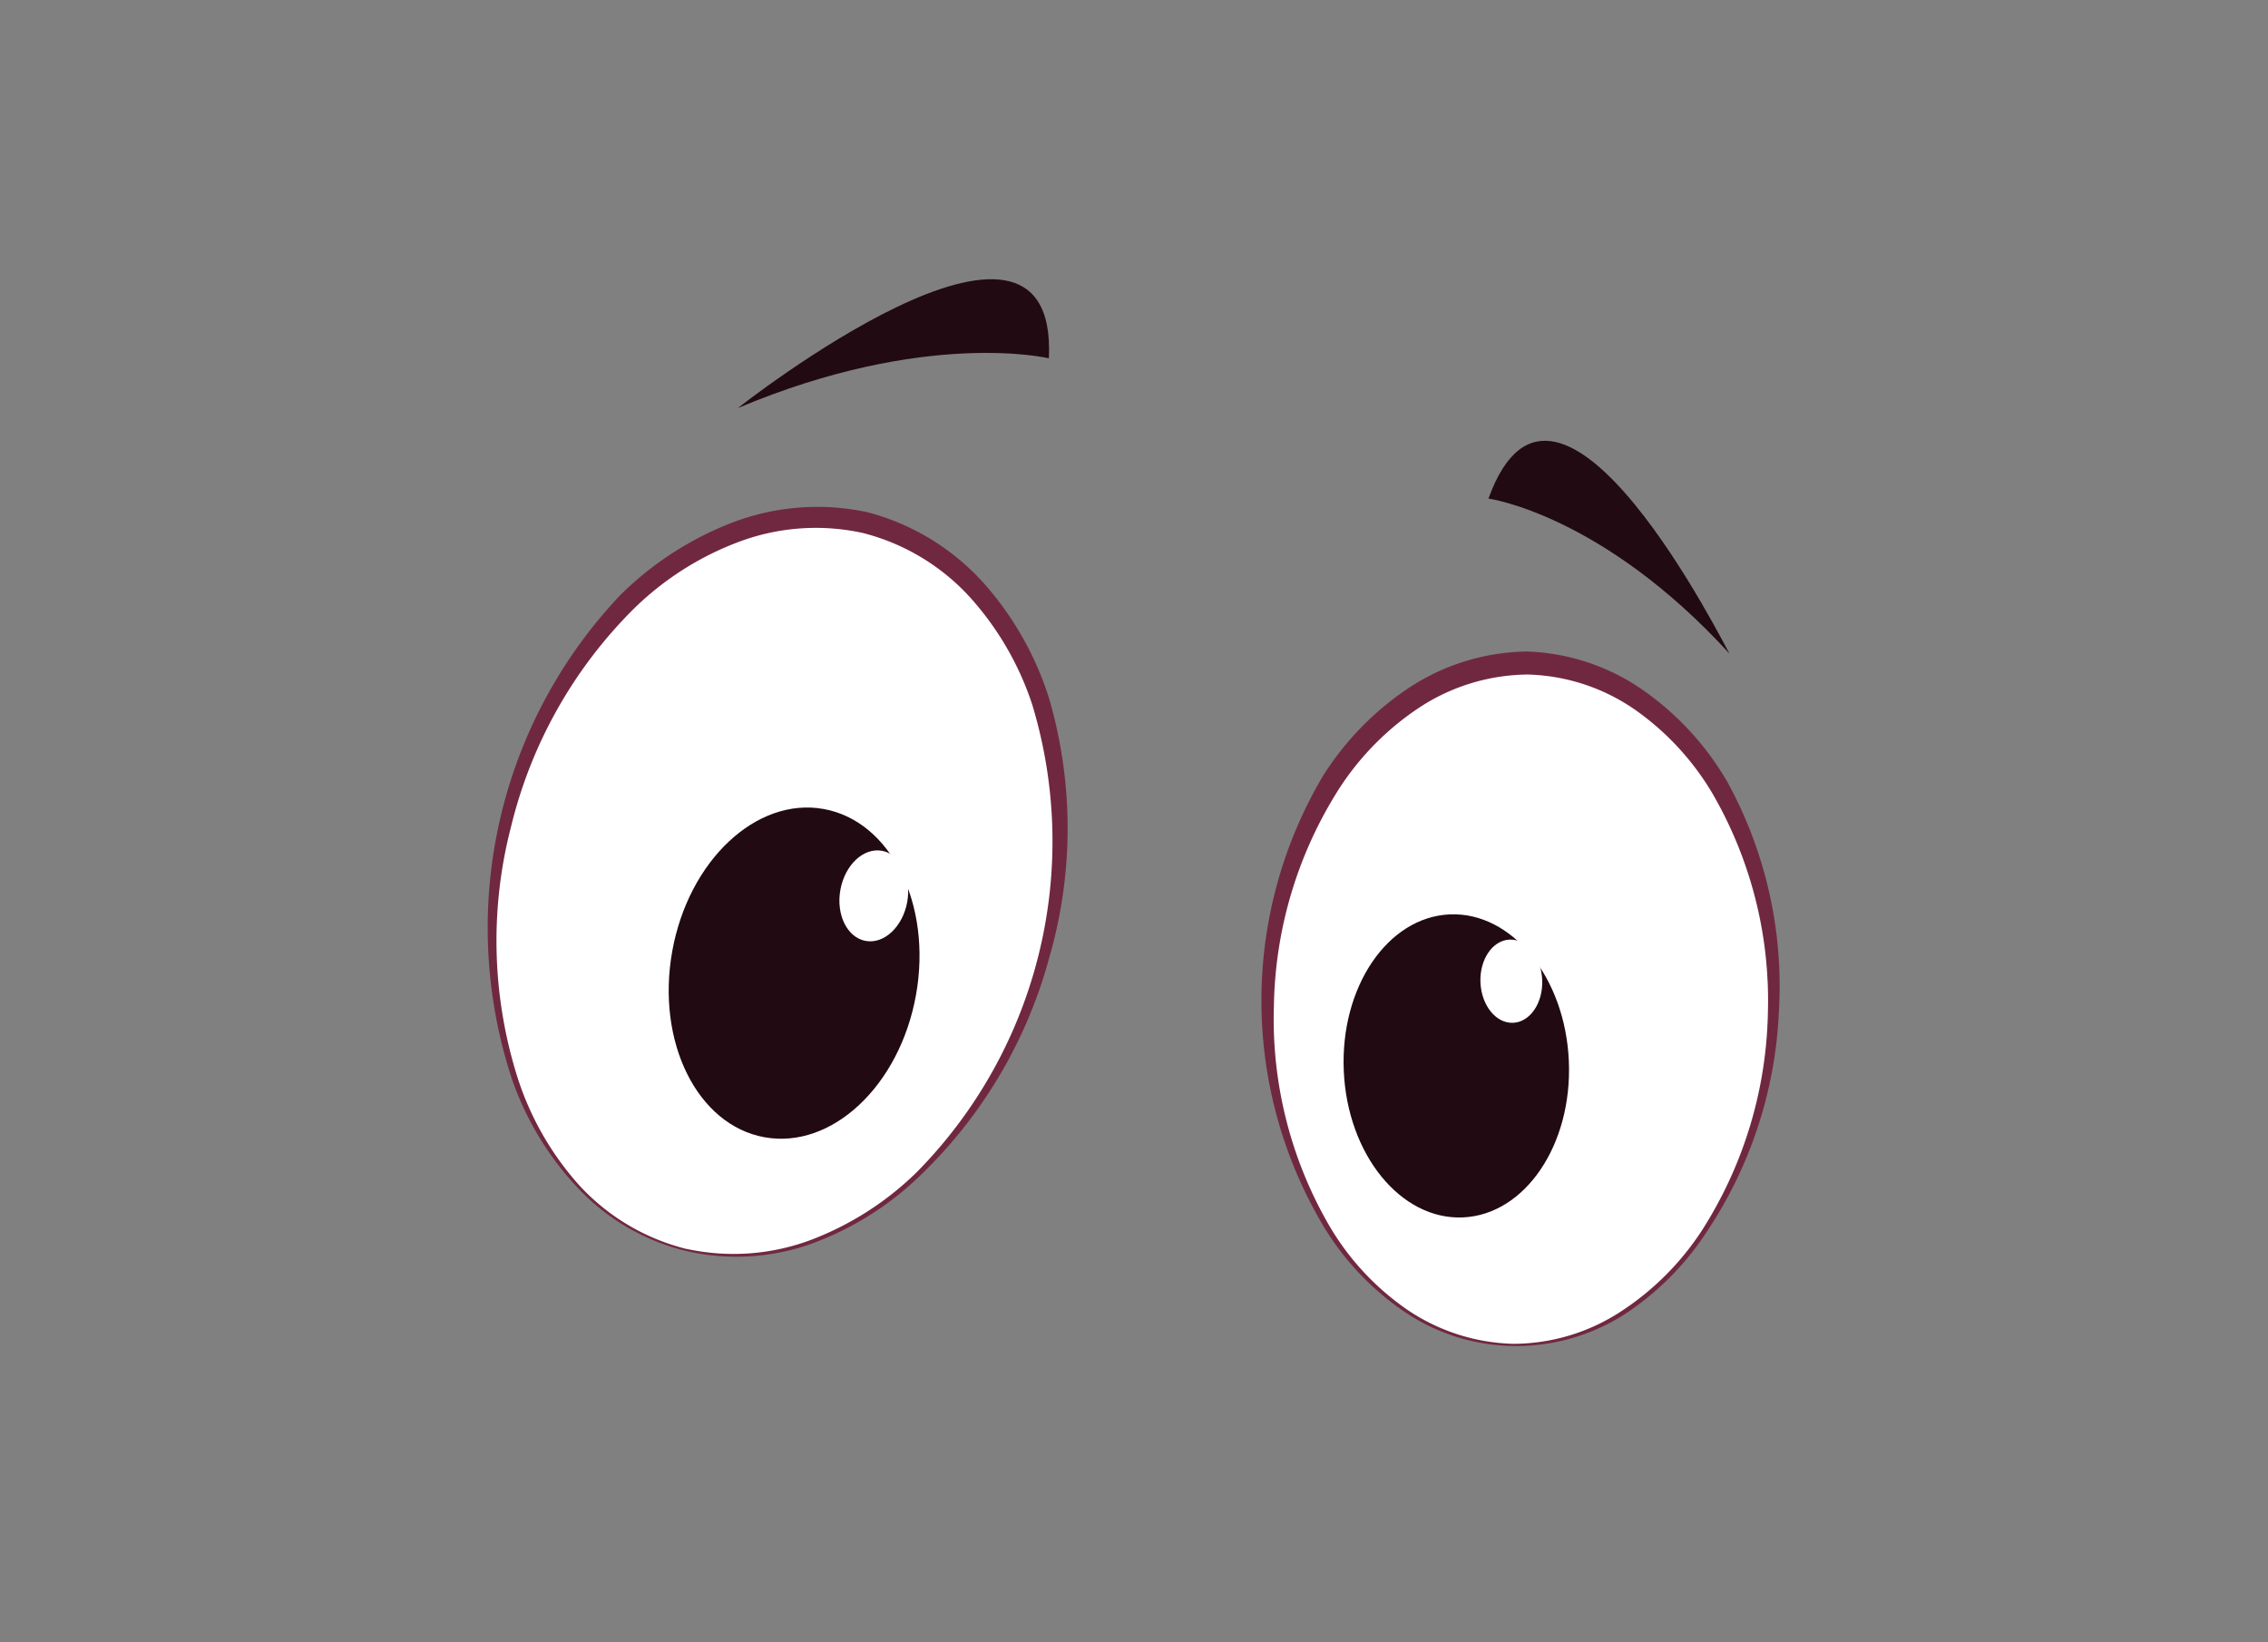 <svg id="b2926f97-9391-48bd-9ae1-6cfc09fe0f3e" data-name="Layer 1" xmlns="http://www.w3.org/2000/svg" width="103.49" height="74.94" viewBox="0 0 103.49 74.94">
  <rect x="0" y="0" width="103.49" height="74.94" fill="#808080" stroke="none"/>
  <defs>
    <style>
      .ff542e69-5252-430b-97e8-523d926bd0e6 {
        fill: #fff;
      }

      .a2b16913-7399-41a4-b171-f9167249cec4 {
        fill: #702840;
      }

      .bd96a309-c5b8-4dc6-9bbe-3aed5597bb98 {
        fill: #210a11;
      }
    </style>
  </defs>
  <g>
    <g>
      <g>
        <ellipse class="ff542e69-5252-430b-97e8-523d926bd0e6" cx="35.39" cy="40.63" rx="16.9" ry="12.46" transform="translate(-12.78 64.78) rotate(-75.57)"/>
        <path class="a2b16913-7399-41a4-b171-f9167249cec4" d="M31.34,57.09a10,10,0,0,1-5-2.91,13.84,13.84,0,0,1-3-5,22.08,22.08,0,0,1,4.94-22,14.81,14.81,0,0,1,5.1-3.32,10.87,10.87,0,0,1,6.19-.49,10.83,10.83,0,0,1,5.31,3.23,14.44,14.44,0,0,1,3,5.3,21.2,21.2,0,0,1,0,11.79,21.59,21.59,0,0,1-5.94,10,14.07,14.07,0,0,1-4.93,3.07A10.17,10.17,0,0,1,31.34,57.09Zm0-.1A10.06,10.06,0,0,0,37,56.58a14,14,0,0,0,4.83-3.09,21.5,21.5,0,0,0,5.27-21.34,13.67,13.67,0,0,0-2.87-4.93,9.93,9.93,0,0,0-4.86-2.9,10,10,0,0,0-5.64.4,13.68,13.68,0,0,0-4.82,3.07,21,21,0,0,0-5.59,9.93,20.74,20.74,0,0,0,.28,11.4,13.58,13.58,0,0,0,2.86,5A9.88,9.88,0,0,0,31.36,57Z"/>
      </g>
      <ellipse class="bd96a309-c5b8-4dc6-9bbe-3aed5597bb98" cx="36.24" cy="44.4" rx="7.61" ry="5.65" transform="translate(-13.88 72.21) rotate(-79.8)"/>
      <ellipse class="ff542e69-5252-430b-97e8-523d926bd0e6" cx="39.86" cy="40.88" rx="2.09" ry="1.55" transform="translate(-7.42 72.87) rotate(-79.8)"/>
    </g>
    <g>
      <g>
        <ellipse class="ff542e69-5252-430b-97e8-523d926bd0e6" cx="69.36" cy="46.01" rx="15.37" ry="11.33" transform="translate(21.26 113.94) rotate(-88.25)"/>
        <path class="a2b16913-7399-41a4-b171-f9167249cec4" d="M69.06,61.42a9.08,9.08,0,0,1-5-1.58A12.55,12.55,0,0,1,60.42,56a20.12,20.12,0,0,1-.06-20.58,13.41,13.41,0,0,1,3.88-4,10,10,0,0,1,5.44-1.69,9.83,9.83,0,0,1,5.39,1.83,13.17,13.17,0,0,1,3.75,4.12,19.37,19.37,0,0,1,2.35,10.5,19.62,19.62,0,0,1-3.31,10.06A12.94,12.94,0,0,1,74.09,60,9.18,9.18,0,0,1,69.06,61.42Zm0-.1A9,9,0,0,0,74,59.82a12.65,12.65,0,0,0,3.67-3.69,19.11,19.11,0,0,0,3-9.94,18.83,18.83,0,0,0-2.54-10,12.37,12.37,0,0,0-3.53-3.81,9,9,0,0,0-4.88-1.6,9.14,9.14,0,0,0-4.93,1.49,12.71,12.71,0,0,0-3.66,3.68,19,19,0,0,0-3,9.92,18.78,18.78,0,0,0,2.52,10.05,12.06,12.06,0,0,0,3.53,3.82A9,9,0,0,0,69.06,61.32Z"/>
      </g>
      <ellipse class="bd96a309-c5b8-4dc6-9bbe-3aed5597bb98" cx="66.46" cy="48.63" rx="5.14" ry="6.92" transform="translate(-2.05 2.93) rotate(-2.48)"/>
      <ellipse class="ff542e69-5252-430b-97e8-523d926bd0e6" cx="68.97" cy="44.77" rx="1.41" ry="1.9" transform="translate(-1.88 3.03) rotate(-2.48)"/>
    </g>
    <path class="bd96a309-c5b8-4dc6-9bbe-3aed5597bb98" d="M67.92,22.75s5.18.71,11,7.08C78.87,29.83,71.08,14,67.92,22.75Z"/>
    <path class="bd96a309-c5b8-4dc6-9bbe-3aed5597bb98" d="M47.86,16.35S42.26,15,33.67,18.62C33.67,18.62,48.31,7.07,47.86,16.35Z"/>
  </g>
</svg>
